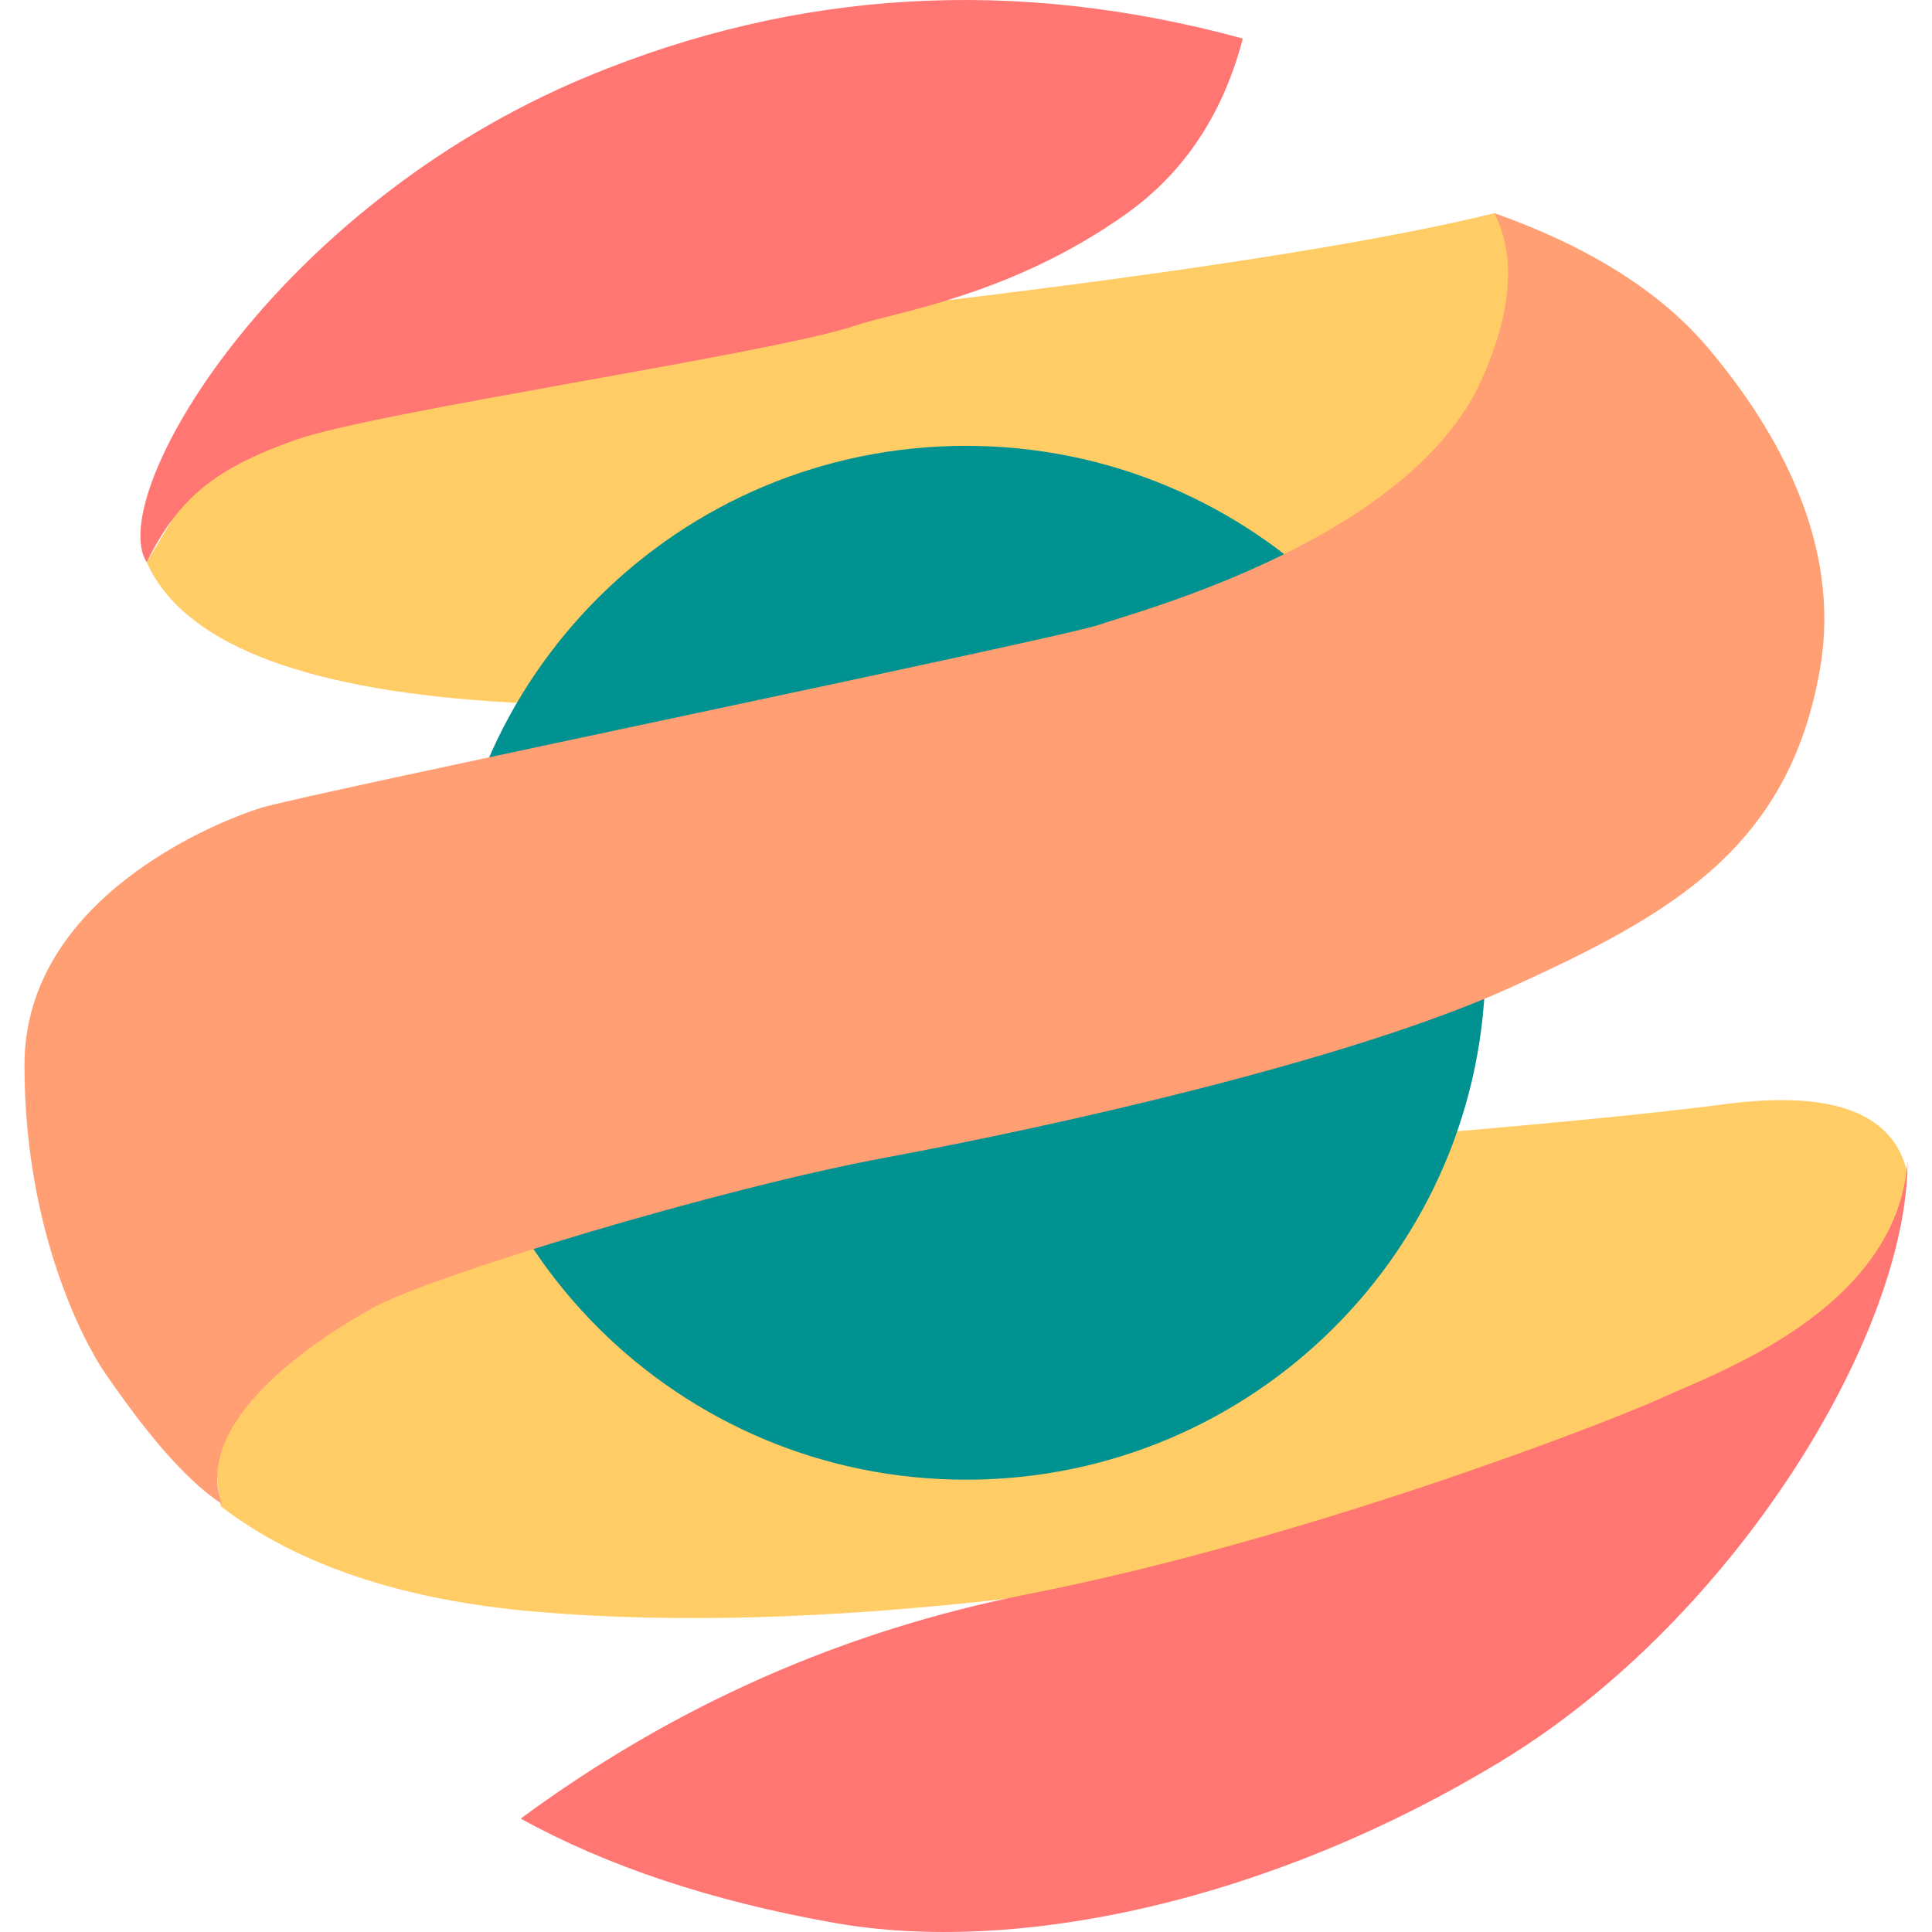 <svg width="40" height="40" viewBox="0 0 77 79" fill="none" xmlns="http://www.w3.org/2000/svg">
<path fill-rule="evenodd" clip-rule="evenodd" d="M8.024 61.589C11.178 64.011 15.513 65.453 21.029 65.914C26.546 66.375 32.892 66.198 40.066 65.383L60.553 63.393C66.674 60.787 70.728 58.523 72.713 56.601C74.698 54.68 76.127 51.814 77 48.005C76.462 45.52 73.976 44.568 69.542 45.149C62.89 46.02 49.546 46.972 43.97 47.474C40.252 47.808 35.027 47.986 28.293 48.005C19.236 49.333 13.429 50.853 10.871 52.567C8.314 54.281 7.365 57.288 8.024 61.589Z" fill="#FFCC66"/>
<path fill-rule="evenodd" clip-rule="evenodd" d="M20.291 74.363C26.578 69.727 33.521 66.662 41.117 65.167C52.511 62.925 64.982 58.077 67.071 57.108C69.16 56.139 76.582 53.535 77 47.474C77 54.592 69.897 66.222 60.434 71.983C50.972 77.743 40.597 79.956 33.102 78.625C28.106 77.738 23.835 76.317 20.291 74.363Z" fill="#FF7673"/>
<path fill-rule="evenodd" clip-rule="evenodd" d="M5 22.993C6.452 26.233 11.138 28.126 19.056 28.674C30.934 29.495 47.556 26.449 56.215 19.882C61.988 15.505 63.286 11.783 60.109 8.716C55.871 9.763 49.095 10.867 39.781 12.028C30.466 13.189 20.852 14.057 10.938 14.633L7.829 18.257L5 22.993Z" fill="#FFCC66"/>
<path fill-rule="evenodd" clip-rule="evenodd" d="M49.819 1.576C40.537 -0.955 31.603 -0.438 23.016 3.129C10.136 8.478 3.291 20.311 4.999 22.993C6.302 20.334 7.836 19.134 11.11 17.978C14.384 16.822 30.717 14.44 34.03 13.296C35.542 12.773 40.329 12.106 45.043 8.751C47.419 7.06 49.011 4.669 49.819 1.576Z" fill="#FF7673"/>
<path d="M38.5 60.505C50.231 60.505 59.742 51.041 59.742 39.368C59.742 27.694 50.231 18.231 38.5 18.231C26.769 18.231 17.259 27.694 17.259 39.368C17.259 51.041 26.769 60.505 38.5 60.505Z" fill="#009191"/>
<path fill-rule="evenodd" clip-rule="evenodd" d="M60.109 8.716C60.994 10.483 60.823 12.744 59.597 15.5C56.667 22.081 45.466 25.011 43.933 25.55C42.4 26.09 11.441 32.478 9.665 33.034C7.889 33.59 0 36.715 0 43.554C0 50.393 2.487 55.002 3.347 56.222C4.206 57.443 6.118 60.215 8.073 61.495C6.837 58.11 11.917 54.753 14.271 53.463C16.626 52.173 28.312 48.616 35.231 47.331C42.149 46.045 54.202 43.364 60.754 40.385C67.307 37.405 72.164 34.7 73.428 27.309C74.286 22.287 71.763 17.693 68.855 14.241C66.917 11.94 64.001 10.098 60.109 8.716Z" fill="#FF9F73"/>
</svg>
